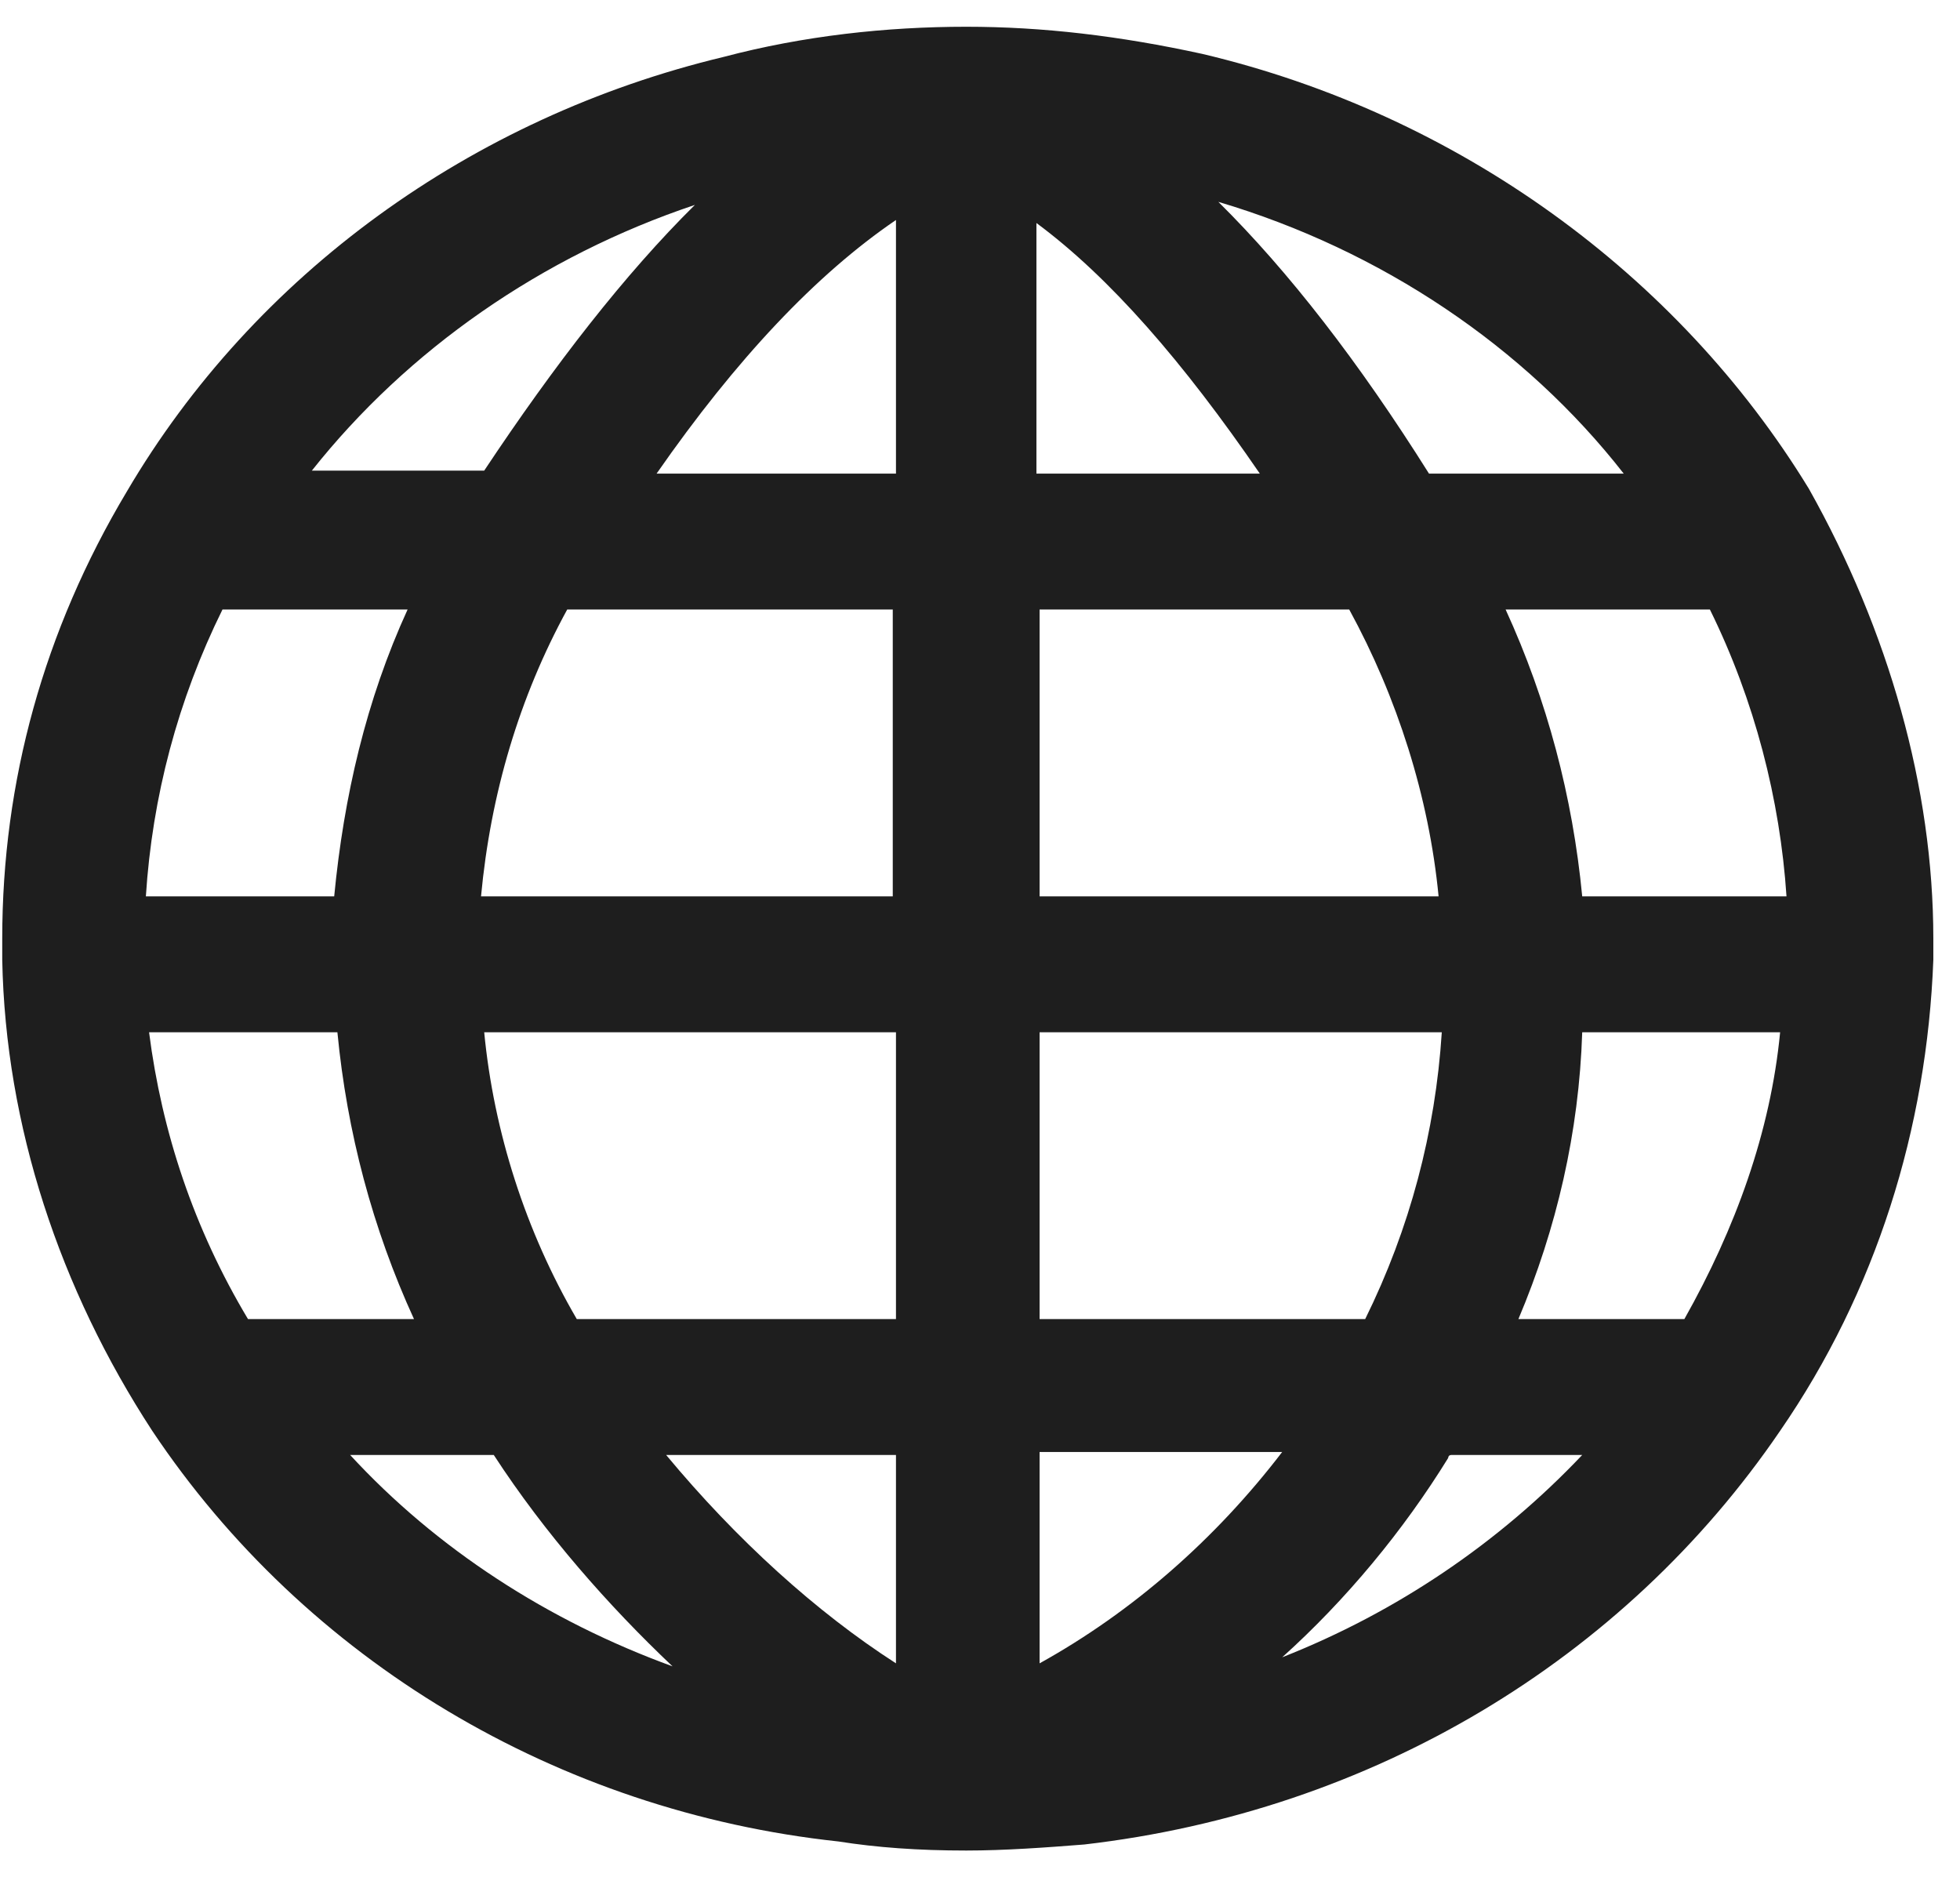 <svg width="71" height="68" viewBox="0 0 71 68" fill="none" xmlns="http://www.w3.org/2000/svg">
<path d="M65.525 17.703C60.784 9.938 52.806 4.141 43.556 1.953C40.55 1.297 37.775 0.969 35 0.969C32.109 0.969 29.103 1.297 26.212 2.062C17.078 4.25 9.215 9.938 4.59 17.812C1.584 22.844 0.081 28.312 0.081 34V34.766C0.197 40.781 2.162 46.688 5.515 51.828C11.065 60.141 20.2 65.609 30.375 66.703C31.762 66.922 33.265 67.031 35 67.031C36.387 67.031 37.89 66.922 39.278 66.812C49.684 65.609 58.819 60.141 64.484 51.828C67.953 46.797 69.803 40.891 70.034 34.766V34C70.034 28.531 68.415 22.844 65.525 17.703ZM57.315 32.469C56.969 28.859 56.044 25.359 54.54 22.078H61.94C63.559 25.359 64.484 28.969 64.715 32.469H57.315ZM5.284 32.469C5.515 28.859 6.44 25.359 8.059 22.078H14.765C13.262 25.359 12.453 28.859 12.106 32.469H5.284ZM20.547 22.078H32.34V32.469H17.425C17.772 28.75 18.812 25.25 20.547 22.078ZM45.637 17.156H37.544V8.078C40.203 10.047 42.862 13.109 45.637 17.156ZM32.456 7.969V17.156H23.784C26.675 13 29.565 9.938 32.456 7.969ZM32.456 37.391V47.781H20.894C19.044 44.609 17.887 41 17.54 37.391H32.456ZM32.456 52.703V60.25C29.565 58.391 26.675 55.766 24.131 52.703H32.456ZM37.659 60.25V52.594H46.447C44.019 55.766 41.012 58.391 37.659 60.25ZM37.659 47.781V37.391H52.228C51.997 41 51.072 44.5 49.453 47.781H37.659ZM37.659 32.469V22.078H48.875C50.609 25.25 51.765 28.859 52.112 32.469H37.659ZM58.819 17.156H51.765C49.222 13.109 46.678 9.828 44.134 7.312C50.031 9.062 55.234 12.562 58.819 17.156ZM25.172 7.422C22.628 9.938 20.084 13.219 17.54 17.047H11.297C14.765 12.672 19.622 9.281 25.172 7.422ZM5.4 37.391H12.222C12.569 41 13.494 44.5 14.997 47.781H8.984C7.019 44.5 5.862 41 5.4 37.391ZM12.684 52.703H17.887C19.737 55.547 22.05 58.172 24.362 60.359C19.853 58.719 15.806 56.094 12.684 52.703ZM46.447 60.031C48.759 57.953 50.84 55.438 52.459 52.812C52.459 52.812 52.459 52.703 52.575 52.703H57.315C54.309 55.875 50.609 58.391 46.447 60.031ZM61.015 47.781H55.003C56.39 44.5 57.2 41 57.315 37.391H64.484C64.137 41 62.865 44.5 61.015 47.781Z" fill="#1E1E1E"/>
</svg>
